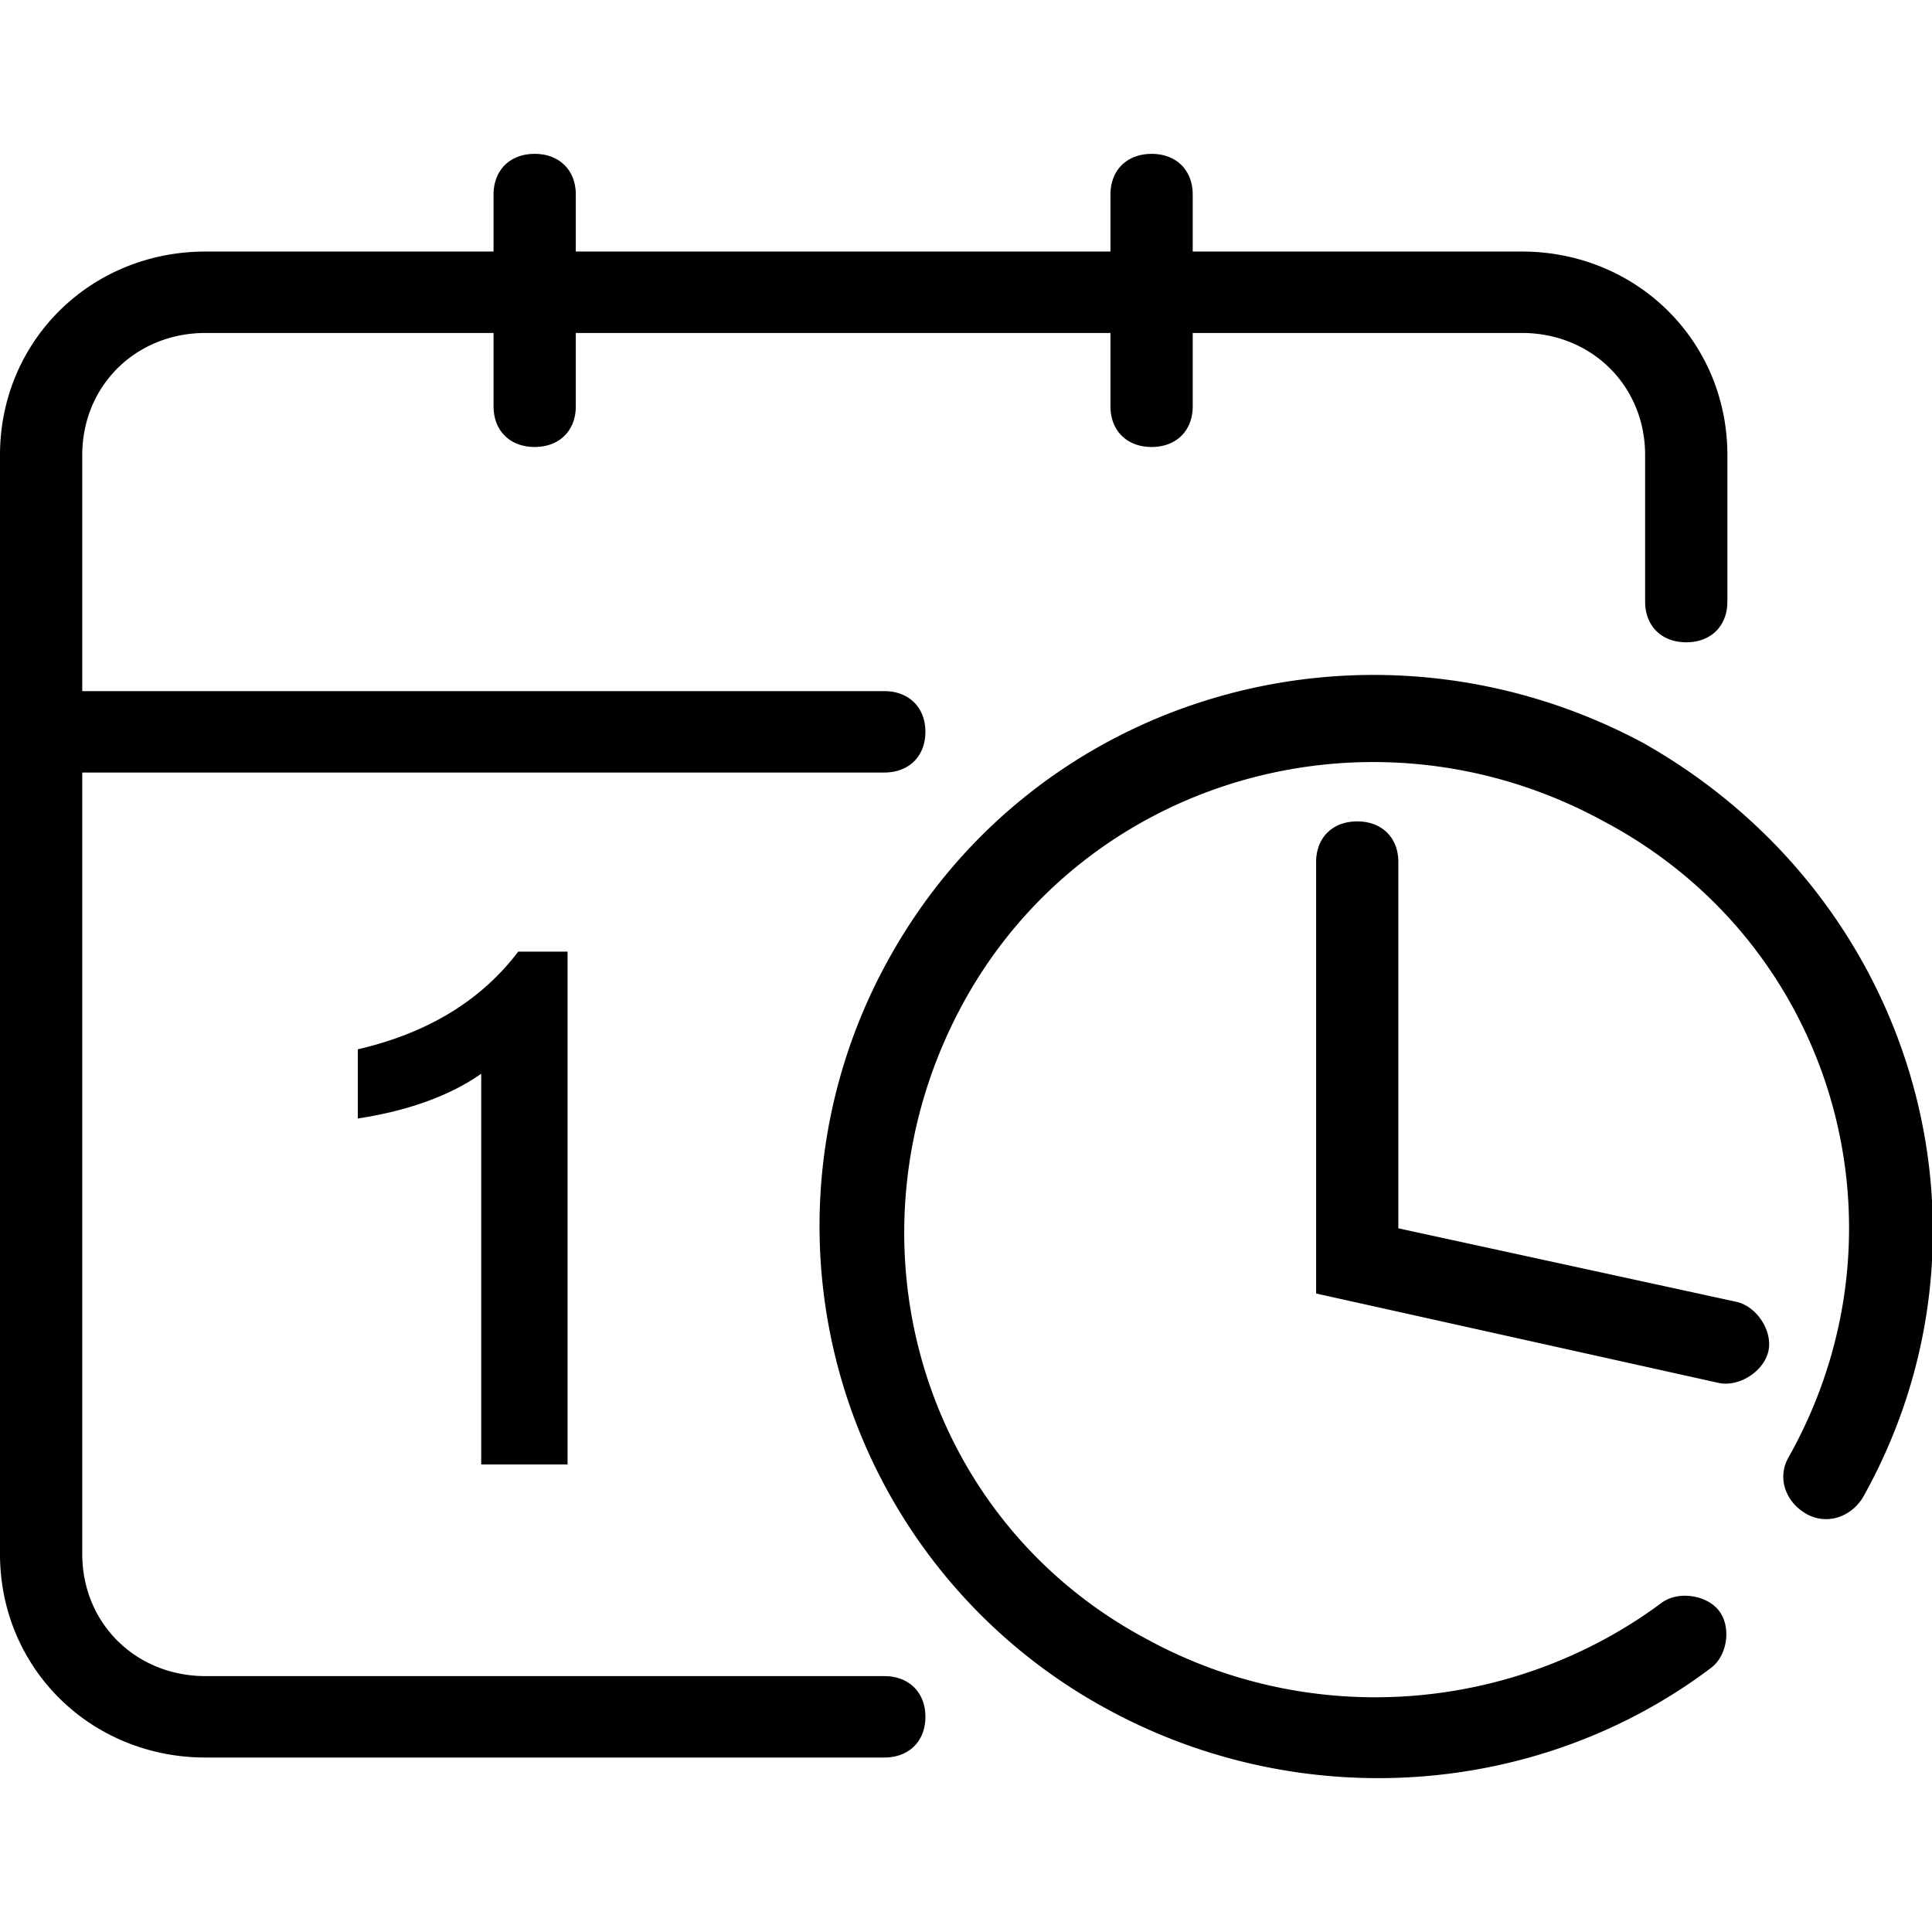 <svg t="1614406609856" class="icon" viewBox="0 0 1218 1024" version="1.1" xmlns="http://www.w3.org/2000/svg" p-id="4136" width="200" height="200"><path d="M357.811 826.256V502.934h-31.103q-35.006 46.239-101.128 61.594v43.615c33.7-5.127 59.635-15.395 77.791-28.233v246.347z m679.337-454.233c-171.126-92.383-383.746-33.36-477.095 135.998a346.469 346.469 0 0 0 137.426 472.185c121.868 66.721 272.254 56.453 381.162-25.663 10.363-7.684 12.961-25.649 5.182-35.917s-25.935-12.825-36.298-5.141c-93.349 69.291-220.398 79.559-324.11 23.12-145.205-76.975-194.477-256.601-116.686-400.297s259.294-195.021 404.499-115.422c145.191 76.961 197.048 256.601 116.673 400.283-7.779 12.838-2.598 28.233 10.363 35.931s28.56 2.57 36.298-10.268C1267.91 679.99 1208.274 469.588 1037.148 372.077zM557.469 959.684H129.647c-44.077 0-77.791-33.36-77.791-76.988V390.029h505.613c15.558 0 25.935-10.254 25.935-25.649s-10.377-25.663-25.935-25.663H51.856V189.894c0-43.628 33.714-76.988 77.791-76.988h181.503v46.239c0 15.381 10.363 25.649 25.921 25.649s25.935-10.268 25.935-25.649v-46.239h337.071v46.239c0 15.381 10.377 25.649 25.935 25.649s25.921-10.268 25.921-25.649v-46.239h207.424c44.091 0 77.791 33.36 77.791 76.988v92.37c0 15.395 10.377 25.663 25.921 25.663s25.935-10.268 25.935-25.663v-92.37c0-71.848-57.119-128.314-129.647-128.314H751.933V25.663C751.933 10.268 741.556 0 726.012 0s-25.935 10.268-25.935 25.663v35.917H363.006V25.663C363.006 10.268 352.629 0 337.071 0s-25.921 10.268-25.921 25.663v35.917H129.647C57.038 61.58 0 118.046 0 189.894v692.801c0 71.848 57.038 128.314 129.647 128.314h427.823c15.558 0 25.935-10.268 25.935-25.676s-10.377-25.649-25.935-25.649z m536.716-236.079l-212.619-46.239V446.482c0-15.395-10.363-25.649-25.921-25.649s-25.921 10.254-25.921 25.649v271.996l254.099 56.439c12.961 2.57 28.56-7.697 31.116-20.522s-7.779-28.22-20.753-30.79z" p-id="4137" fill="#000000"></path></svg>